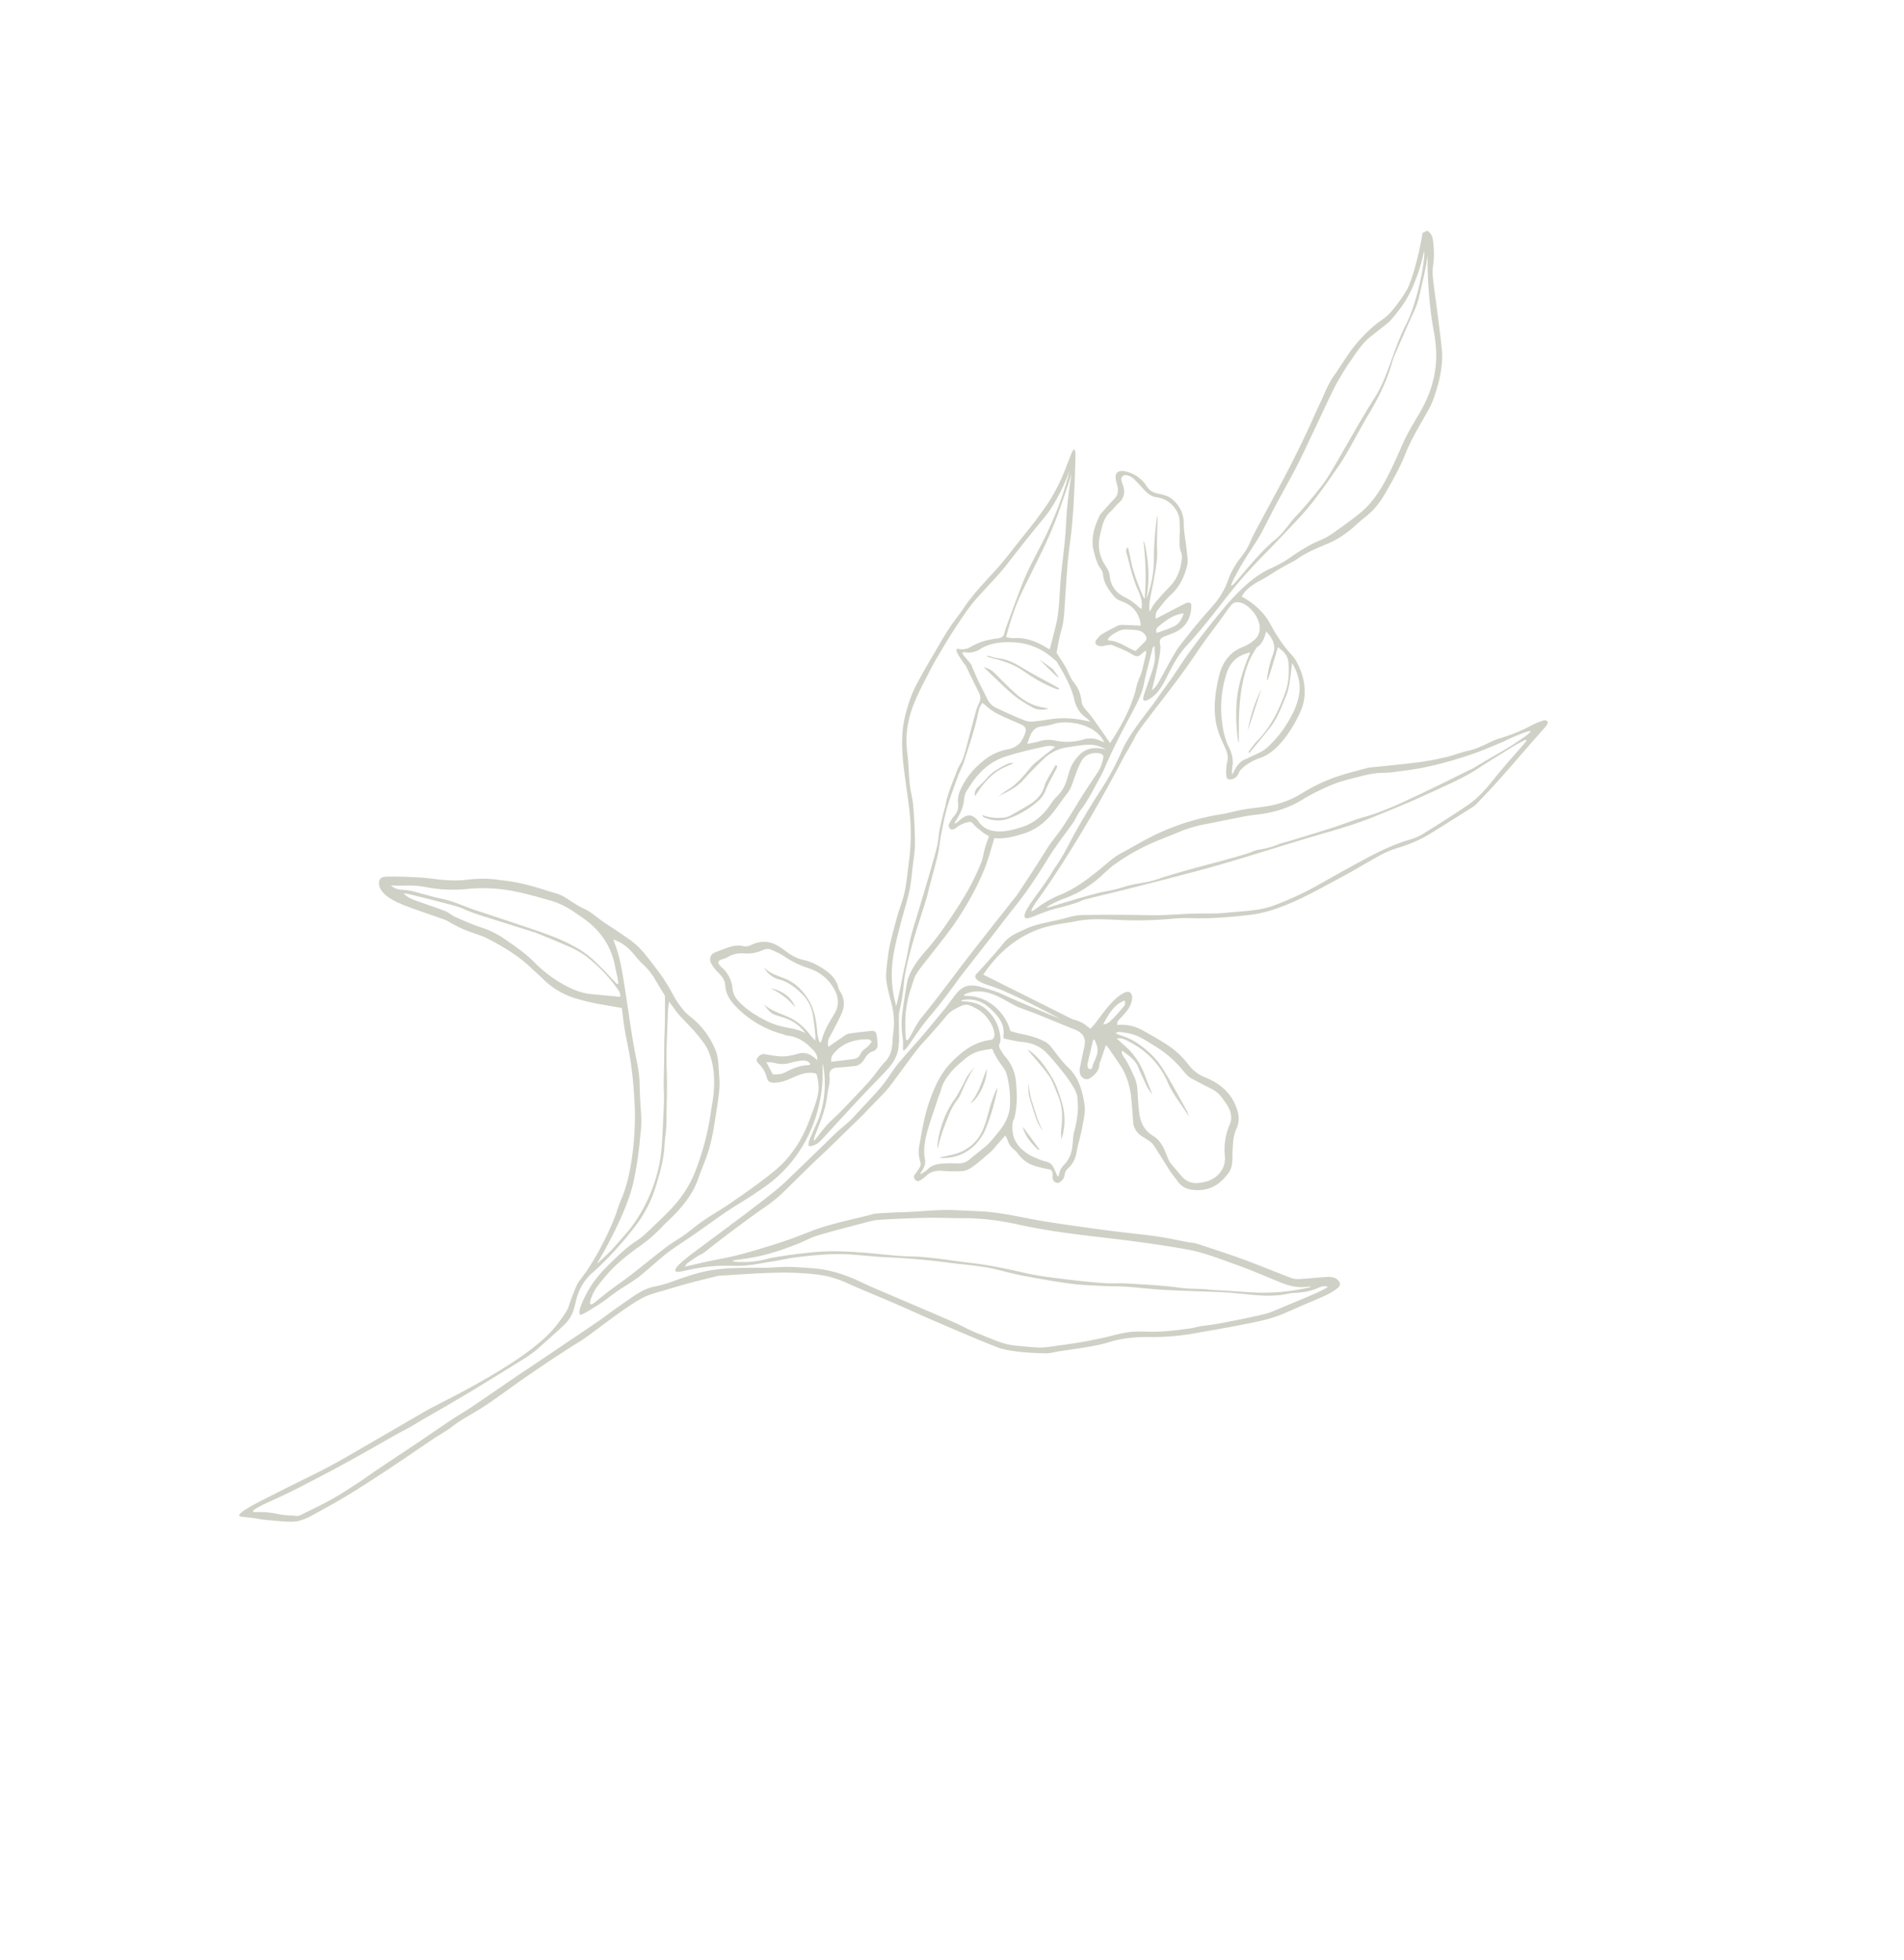 <svg xmlns="http://www.w3.org/2000/svg" width="1932.189" height="1989.699" viewBox="0 0 1932.189 1989.699">
  <g id="gentle-within-3" transform="translate(1189.045) rotate(42)">
    <rect id="Rectangle_3" data-name="Rectangle 3" width="1000" height="1777" transform="translate(0)" fill="none"/>
    <g id="Group_21" data-name="Group 21" transform="translate(0.04 0.314)">
      <g id="Group_6" data-name="Group 6" transform="translate(922.903 934.099)">
        <path id="Path_4" data-name="Path 4" d="M1077.1,1546.11c-.18.06-.37.12-.56.18l.42-.33Z" transform="translate(-1076.54 -1545.96)" fill="#cfd1c6"/>
      </g>
      <g id="Group_7" data-name="Group 7">
        <path id="Path_5" data-name="Path 5" d="M1006.083,1803.29c6.7-6.19,13.82-12.01,20.93-17.81q6.3-5.13,13.09-9.75c9.4-6.39,18.23-13.37,25.57-21.73,14.2-16.16,24.2-21.52,26.13-22.96,15.37-11.39,29.36-17.77,44.84-24.83,5.29-2.42,9.36-4.76,14.77-5.74,7.63-1.38,15.49-2.2,22.77-4.51,6.56-2.08,13.11-2.08,19.75-2.72,7.05-.68,14.01-2.14,21.04-3.02,7.89-.99,15.83-2.46,23.72-2.35,7.32.1,12.79,1.02,23.71,3.02,10.21,1.87,20.06,3.68,32.36,7.87,6.21,2.12,9.35,3.58,15.85,4.88,2.76.55,4.65,1.04,7.06,1.35a49.8,49.8,0,0,0,10.3.23c25.91-1.72,44.38,9.97,44.38,9.97,5.99,3.79,10.26,8.73,17.87,15.95a77.152,77.152,0,0,1,9.04,10.05c4.45,6.05,8.57,12.31,12.65,18.58,8.21,12.59,16.63,25.1,22.34,38.89,3.22,7.77,5.89,15.73,9.17,23.48,5.69,13.41,6.89,27.37,6.52,41.54-.17,6.54-.92,13.07-1.12,19.62a148.347,148.347,0,0,1-3.92,30.69,214.982,214.982,0,0,0-4.38,25.79,126.513,126.513,0,0,0-.69,20.39c.43,9.22.48,15.35,3.04,22.21,1.3,3.49,2.87,7.71,4.54,7.59,2.45-.17,2.16-9.59,6.47-29.65,1.5-6.98,3.11-13.95,4.35-20.98,2.64-14.85,4.88-29.76,7.67-44.59,1.32-7,3.75-13.82,5.28-20.79,1.7-7.76,2.62-15.67,4.49-23.39,2.48-10.24,5.81-20.3,8.33-30.53,3.13-12.75,6.07-25.55,8.61-38.4,2.89-14.59,4.26-24.1,4.24-33.47,0-1.48-.1-6.01-.74-11.95-1.87-17.27-6.61-29.15-13.44-45.89-3.96-9.73-6.55-14.62-11.23-19.53a48.188,48.188,0,0,0-10.19-8.1c-6.59,3.24-10.07,8.41-12.88,14.07-3.65,7.34-6.13,15.19-12.63,21.18-3,2.77-5.33,3.86-8.88,1.57a29.669,29.669,0,0,0-16.21-5.22c-3.57-.04-4.81-1.83-4.69-5.19.09-2.46.78-4.65,3.23-6.16,3.55-2.19,7.09-4.42,10.44-6.86a40.963,40.963,0,0,0,6.91-6.05,67.082,67.082,0,0,0,7.21-9.84c4.15-7.04,10.99-8.54,18.94-8.25-2.33-3.54-5.82-4.5-9.9-4.9-10.48-1.02-20.25.19-28.88,6.29-1.85,1.31-4.2,2.03-6.3,3.05a102.32,102.32,0,0,1-50.58,10.44c-9.47-.43-17.81-2.22-24.47-8.79-3.95-3.89-9.14-4.81-14.77-5.01a36.755,36.755,0,0,1-10.66-2.05c-4.99-1.76-6.9-6.34-4.82-10.71,2.06-4.34,4.32-8.61,6.63-12.84,2.45-4.48,5.55-8.54,10.31-11.23a11.084,11.084,0,0,0,5.13-5.81c3.13-7.69,8.33-14.01,16.98-16.97a52.847,52.847,0,0,1,12.52-2.23c7.17-.61,13.92-1.83,20.23-5.43a51.894,51.894,0,0,1,14.21-5.53c10.62-2.37,21.4-3.93,31.21,2.73a11.286,11.286,0,0,0,3.51,1.53c9.34,2.46,14.26,8.72,16.69,16.79,2.48,8.21,4.63,16.51,6.54,24.84.81,3.52,2.76,5.88,5.78,8.18,1.56-6.67,2.95-12.85,4.49-19.01a12.383,12.383,0,0,1,2.03-4.98c4.96-5.94,10.09-11.76,15.33-17.49a4.2,4.2,0,0,1,5.83-.7,71.423,71.423,0,0,1,7.83,6.98,6.662,6.662,0,0,1,1.05,8.37c-1.96,3.39-1.98,6.64-1.28,10.32.86,4.48,1.13,9.18-2.37,13.09-3.7,4.13-7.41,8.25-11.32,12.2-2.64,2.67-3.93,4.79-3.89,6.88.05,3.09,2.57,5.27,4.15,6.79,4.63,4.45,7.06,10.65,10.83,15.81,11.55,15.83,17.77,42.53,19.97,41.99,1.07-.26-.28-6.58-.62-17.38-.29-9.3.89-12.21,1.31-25.56.42-13.27.88-26.54.84-39.82-.03-8.31-1.6-16.64-1.28-24.92.46-11.97-8.33-19.77-11.78-24.78-3.59-5.21-10.4-15.08-22.3-22.84-4.2-2.74-9.04-5.82-16.59-11.44a47.172,47.172,0,0,1-8.13-7.63c-3.52-4.26-6.63-8.81-9.74-13.33a137.09,137.09,0,0,1-7.88-12.31q-7.2-13.275-13.84-26.8c-3.64-7.39-6.33-15.21-10.5-22.32-5.21-8.87-11.45-17.24-17.37-25.75a209.911,209.911,0,0,0-28.71-33.67c-9.37-8.75-19.41-16.89-29.24-25.22-16.87-14.29-33.35-28.81-43.65-48.15-5.53-10.39-10.22-21.05-13.02-32.27-3.42-13.7-6.15-27.54-9.04-41.34-1.66-7.95-3.31-15.92-4.47-23.94-1.2-8.24-1.53-16.58-2.73-24.82-2.69-18.41-1.25-36.88-1.63-55.33-.25-11.9-1.25-23.26-1.58-28.38-.92-14.18-1.1-20.58-1.95-30.13-.67-7.54-1.46-14.6-1.92-18.18-4.45-34.17-20.13-59.72-17.06-61.37,1.31-.71,4.99,3.54,9.68,9.07,27.72,32.67,37.96,46.82,37.96,46.82,8.01,10.3,14.93,21.3,22.72,31.75,8.29,11.13,16.98,22,25.58,32.93,6.18,7.86,12.73,15.41,17.04,24.45,3.54,7.4,8.21,14.34,11.65,20.24,6.33,1.75,11.32,2.93,16.15,4.52,5.87,1.94,11.42,5.21,17.44,6.14,7.57,1.17,13.3,4.6,18.49,9.08,4.67,4.03,9.51,2.93,18.09,4.76,7.43,1.58,18.15,3.96,31.53,7.28-3.3-23.65-8.83-39.63-12.9-49.26-4.76-11.28-6.41-11.26-9.57-20.87-2.08-6.33-6.25-12.64-10.9-21.56-.39-.74-1.28-1.26-2.54-2.45-.38,2.2-.74,3.51-.81,4.83-.31,5.75-1.87,6.4-8.14,7.64-6.85,1.36-13.45,3.92-19.99,6.35-1.8.67-3.06,2.68-4.42,4.19-1.09,1.22-1.72,2.86-2.98,3.87-1.36,1.08-3.23,2.32-4.83,2.28-2.48-.07-3.41-2.19-3.41-4.36,0-2.37-.32-4.87.37-7.08q2.88-9.135,6.6-18.05c.71-1.7,2.6-3.06,4.15-4.38,4.21-3.58,8.52-7.05,12.78-10.56-8.19-7.82-18.45-9.84-28.65-6.22-3.37,1.2-7.19,2.84-10.5,2.39-8.52-1.16-17.07-2.88-23.67-8.77a10.619,10.619,0,0,0-4.82-2.82c-6.43-1.08-11.5-4.42-16.67-7.66-12.65-7.9-17.99-19.87-21.66-32.77a8.9,8.9,0,0,1-.15-2.37c-.01-6.35-.23-12.71.06-19.05.23-5.04-1.77-8.87-5.98-11.89-1.71-1.22-3.48-2.36-5.22-3.55-5.99-4.08-5.98-9.09.3-12.84a33.691,33.691,0,0,1,26.67-3.67c5.01,1.31,9.03.55,13.43-2.01,4.27-2.49,9.23-5.23,14.02-5.47,9.95-.49,18.66,2.52,25.61,10.15,6.31,6.93,14.24,12.6,21.27,19,3.66,3.34,7.97,6.59,10.13,10.7,5.47,10.41,8.85,21.37,7.56,33.33-.72,6.64.07,13.42.4,20.14.16,3.21,2.02,5.74,4.47,7.99,3.88-10.34,7.59-20.24,11.33-30.14.92-2.44,1.74-5,5.21-5.34,10.37,10.36,11.7,22.17,7.27,32.41-1.51,3.49-3.41,6.84-5.04,10.3-1.09,2.31-1.56,3.67-1.32,4.89.52,2.54,2.96,4.04,3.48,4.39,3.05,2.02,9.72,11.39,24.73,40.09a25.922,25.922,0,0,0-.18-9.56c-3.29-15.33-5.67-22.99-8.33-37.24-.65-3.48-1.01-9.21-1.72-20.68-2.23-35.98.27-38.65-2.91-53.7-3.09-14.59-5.73-13.45-8.83-29.89-1.83-9.74-.54-16.01-4.93-28.7-1.96-5.65-3.26-11.5-4.69-17.3-4.35-17.58-8.57-35.19-12.96-52.76-2.22-8.89-4.61-17.75-7.07-26.58q-3.525-12.675-7.36-25.29c-2.98-9.73-6.32-19.37-9.18-29.13-2.9-9.92-6.92-19.57-8.13-29.91-1.07-9.07-2.7-18.08-3.91-27.13a149.534,149.534,0,0,1-.6-29.6c1.24-18.3,4.46-18.76,4.14-32.35a156.6,156.6,0,0,0-3.43-27.3h0c-7.23-21.8-24.95-49.53-26.4-51.77.71-1.6,1.42-3.21,2.07-4.68a10.845,10.845,0,0,1,9.78,2.47,89.054,89.054,0,0,1,17.67,18.9,58.02,58.02,0,0,0,8.82,10.25c7.7,6.95,15.81,13.52,23.69,20.31,10.09,8.69,20.25,17.33,30.12,26.23a80.352,80.352,0,0,1,11.27,12.17,121.25,121.25,0,0,1,11.11,18.1c3.85,7.94,7.84,16.06,9.82,24.49,3.92,16.65,6.61,33.45,12.67,49.74,5.28,14.21,8.54,29.12,11.71,43.89,2.21,10.29,2.99,20.9,1.03,31.41-1.9,10.21-1.62,24.26-8.02,40.39-4.06,10.23-8.12,15.82-13.35,31.93-1.62,4.99-.38,3.45-3.42,11.67-7.85,21.23-6.62,22.9-11.98,37.17a78.082,78.082,0,0,0-2.49,9.24,31.773,31.773,0,0,0,.1,13.53,75.318,75.318,0,0,1,27.46-1.82c10.75,1.32,13.46,4.15,29.51,8.26,19.8,5.08,20.03,1.89,31.02,6.27,4.97,1.98,19.12,7.83,28.58,21.96,4.48,6.7,6.12,12.55,7.84,18.9,1.51,5.6,9.97,36.97-1.05,55.83,0,0-6.26,10.71-6.44,21.73a12.933,12.933,0,0,0,.18,2.23c.22,1.05.61,1.74.91,2.9a14.1,14.1,0,0,1,.35,2.49c.13,2.73-1.95,7.76-4.98,8.2-2.07.3-3.84-1.71-6.77-5.07a46.073,46.073,0,0,1-5.64-7.98c-5.02-9.44-17.69-8.98-33.42-20.4a80.956,80.956,0,0,1-12.65-11.66c-4.15-4.46-10.92-13.47-17.85-26.16-6.72-12.29-8.64-25.18-1.99-38.44a41.035,41.035,0,0,0,4.03-14.27,15.162,15.162,0,0,0-1.41-7.56c-2.92-6.47-9.71-9.06-12.09-9.98-8.22-3.15-21.2-3.58-26.21,3.03-2.2,2.9-1.7,5.62-.42,16.55,1.86,15.83,2.78,31.76,5.1,47.53,6.37,43.31,7.34,92.07,10.57,104.53,0,0,2.43,9.42,4.14,18.02.05.26.35,1.79.8,3.78.52,2.31.97,4.09,1.09,4.59.02.08.03.13.03.13,24.62,96.19,31.1,160.97,31.1,160.97.15,1.49,1.53,15.35,3.33,15.34,1.21,0,1.6-6.31,4.34-15.65a99.9,99.9,0,0,1,6.57-16.8c6.98-14.71,9.82-30.34,12.31-46.01,1.38-8.63,1.85-17.35,4.92-25.73,4.95-13.53,8.93-27.39,14.64-40.64a244.062,244.062,0,0,1,34.17-56.59c4.87-6.05,8.89-12.67,13.67-18.78,4.89-6.26,10.37-12.13,15.36-18.32a95.136,95.136,0,0,0,17.61-32.9,177.725,177.725,0,0,1,16.16-38.83c4.95-8.59,10.6-16.84,15.96-25.23a22.733,22.733,0,0,1,2.24-2.88c10.84-12.08,21.92-23.99,32.48-36.27,6.27-7.29,12.01-15.01,17.48-22.83,4.54-6.5,7.92-13.68,12.56-20.11,5.09-7.07,7.95-14.93,11.27-22.66a56.727,56.727,0,0,1,3.78-7.56,167.864,167.864,0,0,0,15.87-33.12,67.734,67.734,0,0,1,5.75-11.24c.45-.77,2.12-1.29,3.21-1.26.58.01,1.39,1.37,1.63,2.23a15.94,15.94,0,0,1,.46,4.14c.09,6.94.08,13.89.19,20.83.25,16.43.7,32.86.78,49.28.05,11.5-.32,23.01-.63,34.51a24.344,24.344,0,0,1-1.15,5.85c-4.5,15.91-8.94,31.84-13.62,47.71a137.736,137.736,0,0,1-13.71,30.81,103.964,103.964,0,0,0-8.59,17.26c-5.27,14.67-9.59,29.62-14.88,44.28-7.2,19.92-13.77,40.05-23.17,59.27-5.61,11.47-12.09,22.41-20.71,32.18-12.8,14.51-26.05,28.64-41,41.36a140.128,140.128,0,0,0-12.7,11.85,395.331,395.331,0,0,1-37.61,36.11c-12.57,10.58-26.03,20.44-35.57,33.66-5.78,8.01-17.56,19.83-25.18,36.68-4.78,10.55-13.03,33.42-8.1,66.11,40.68-11.22,70.62-19.53,81.19-22.42,14.49-3.96,15.66-4.07,18.24-5.44a35.765,35.765,0,0,1,9.87-3.36,27.891,27.891,0,0,1,3.59-.29c1.43-.02,2.85-.33,4.65-.55,0-2.31.12-4.28-.02-6.24-.48-6.53-1.24-13.06-1.54-19.6-.38-8.32-.47-16.69,2.84-24.65,1.68-4.05,5.27-4.78,8.53-1.73a15.919,15.919,0,0,1,3.3,5.02c2.72,5.82,2.43,12.01,2.37,18.17-.03,2.62-.76,5.46,2.06,8.21a43.575,43.575,0,0,1,22.85-13.29c9.43-2.16,18.89-4.29,28.46-5.77a85.169,85.169,0,0,1,29.6.54,38.646,38.646,0,0,0,20.9-1.7c15.37-5.62,30.81-6.31,45.9,2.39,6.58,3.79,10.66,8.34,12.73,14.92,2.39,7.59,7.4,13.76,12.56,19.95,4.85,5.82,10.77,10.83,11.58,19.25,1.42,14.74-2.25,27.11-15.25,36.48-4.77,3.44-10.06,5.42-16.3,4.21-7.02-1.36-12.44-2.34-12.7-2.41-31.17-8.75-31.68-9.23-35.28-9.05-8.84.44-13.82,3.74-21.31.46-.95-.42-2.8-.71-6.62-4.52-5.41-5.4-11.06-10.59-16.7-15.79a77.081,77.081,0,0,0-20.25-13.7c-9.45-4.35-19.75-5.7-29.65-8.44a46.144,46.144,0,0,0-5.35-.88c2.31,5.39,4.48,10.47,6.67,15.54a16.227,16.227,0,0,0,1.79,3.81c3.65,4.59,3.46,9.67,2.48,14.84-.49,2.6-1.51,5.15-4.57,6.02-3.21.91-5.99-.3-8.21-2.43a15.7,15.7,0,0,1-2.6-3.38q-5.7-9.66-11.29-19.37c-3.75-6.47-9.9-8.54-17.46-5.81-2.62.94-5.21,1.95-7.82,2.89-10.66,3.84-21.35,7.62-31.98,11.53-5.3,1.95-6.41,2.45-10.58,4.11,0,0-2.42.97-6.73,2.63-11.64,4.48-30.84,4.88-43,16.42-5.4,5.12-8.32,11.39-7.49,12.11s4.78-4.35,12.48-8.07c11.06-5.35,21.97-4.4,25.38-4.04a49.039,49.039,0,0,1,21.39,7.58c2.96-1.47,5.86-2.71,8.52-4.28,7.29-4.31,14.62-8.39,23.04-10.76a21.621,21.621,0,0,1,10.1-.64c8.69,1.53,17.43,3.67,26.19,3.85,15.58.33,27.06,8.13,37.69,16.67,5.95,4.78,9.72,12.05,13.78,18.56,4.6,7.37,8.09,15.33,12.7,22.7,3.61,5.75,5.46,11.62,4.71,18.16a11.144,11.144,0,0,0,2.16,7.87,8.992,8.992,0,0,1,1.41,5.58c-.2,2.21-.21,4.97-3.5,5.8-3.08.78-4.88-.87-6.47-2.91a10.114,10.114,0,0,0-1.27-1.35c-2.92-2.6-3.8-2.52-7.21-.48a117.639,117.639,0,0,1-11.71,6.31,32.559,32.559,0,0,1-20.83,2.36,25.262,25.262,0,0,0-6.44-.51,18.17,18.17,0,0,1-11.02-2.83,26.587,26.587,0,0,0-4.66-1.84c0,5.18-.01,9.52,0,13.86a67.949,67.949,0,0,1,.02,8.32c-.93,7.68-1.83,15.38-3.34,22.97-.72,3.6-2.01,7.6-4.48,10.31a123.8,123.8,0,0,1-15.34,13.56c-5.18,4.06-8.83,8.6-9.13,15.09a36.654,36.654,0,0,1-1.39,7.02c-.52,2.11-1.67,3.73-4.45,3.36-2.56-.34-3.58-1.85-3.79-4.12a50.308,50.308,0,0,0-1.23-8.84,7.262,7.262,0,0,0-3.19-3.99,33.332,33.332,0,0,1-11.79-11.62c-7.92-12.7-16.01-25.28-21.88-39.03-6.21-14.56-10.99-29.21-10.48-44.97.51-15.67,3.2-30.76,14.05-43.66a4.969,4.969,0,0,0,1.42-3.21c-.06-6.65-18.92-15.39-34.15-10.88-2.29.68-9.48,1.52-11.91,7.42-2.33,5.67-4.95,11.41-4.63,17.8.4,8.11.43,16.24.56,24.36.11,7.32-.29,14.66.27,21.95,1.18,15.2,2.92,30.37,4.28,45.56a98.351,98.351,0,0,1,.11,11.26c-.18,6.92-.51,13.83-.75,20.75-.1,2.77-.03,5.55-.21,8.32q-1.575,24.585-3.24,49.16c-.46,6.71-1.13,13.4-1.62,20.11-.23,3.14-.45,6.49-1.35,21.33-1.33,21.9-1.4,24.05-2.05,28.86a171.488,171.488,0,0,1-4.2,21.05s-5.78,25.56-11.31,56.25c-2.58,14.34-2.29,15.14-3.94,18.87-1.39,3.16-2.31,8.27-3.97,14.96-.24.98.16,2.09.4,4.41,1.42-2,2.07-2.92,2.72-3.84,3.98-5.66,7.88-11.36,11.94-16.96,4.91-6.76,10.13-13.33,14.88-20.17,4.53-6.52,8.78-13.2,12.88-19.96,6.08-10.04,12.15-20.09,17.79-30.33,6.14-11.14,11.19-22.82,17.79-33.71,7.97-13.16,17.06-25.76,25.69-38.59,1.58-2.35,2.96-4.89,4.94-6.93q9.24-9.555,18.88-18.77c13.46-12.87,25.42-27.05,40.18-38.8,10.12-8.06,19.73-16.74,30.46-24.04,14.23-9.68,29.53-18,44-27.4,18.34-11.91,36.39-24.21,54.39-36.55,13.15-9.01,25.86-18.57,39.09-27.48,8.87-5.97,18.32-11.22,27.48-16.82,2.51-1.53,4.74-3.55,7.42-4.74,14.99-6.62,29.95-13.33,45.19-19.46,15.84-6.37,32-12.05,47.94-18.2a22.045,22.045,0,0,0,7.46-4.52c6.44-6.4,12.45-13.16,18.78-19.64a26.792,26.792,0,0,1,7.24-5.76,10.2,10.2,0,0,1,7.25-.29c2.76,1.14,2.86,3.92,2.32,6.76-1.32,6.89-4,13.3-7.02,19.68-5.69,12-11.02,24.14-16.62,36.17-6.16,13.22-15.31,24.83-24.07,36.6-9.75,13.1-19.97,25.89-30.01,38.8a244.151,244.151,0,0,1-31.07,32.72c-10.34,9.16-19.56,19.1-26.43,30.68-5.62,9.46-12.62,17.99-19.63,26.54-4.16,5.07-8.36,10.1-12.51,15.17-2.71,3.32-4.92,7.11-8.14,9.92a277.355,277.355,0,0,1-22,17.55c-5.97,4.22-12.28,8.49-19.17,11.08-20.8,7.8-41.92,14.89-63,22.07-14.38,4.9-28.93,9.38-43.33,14.23-17.04,5.74-33.89,11.97-51.04,17.42a103.36,103.36,0,0,0-28.36,14.17,302.2,302.2,0,0,0-32.14,26.68c-13.72,12.9-26.6,26.56-39.82,39.9a16.234,16.234,0,0,0-1.91,2.4c-5.89,8.79-11.88,17.51-17.58,26.4-5.81,9.05-11.15,18.35-17.01,27.37,0,0-1.98,3.43-3.88,7-7.32,13.77-13.46,50.83-17.79,70.93-2.96,13.72-2.56,8.56-11.67,43.89-3.09,11.97-5.99,23.98-8.8,36.01-3.57,15.31-6.44,30.77-10.57,45.95-3.24,11.9-7.79,23.48-10,35.67-1.31,7.22-3.89,14.23-5.69,21.38-4.71,18.72-9.16,37.5-14.01,56.2-3.95,15.23-8.05,30.43-12.58,45.52-3.79,12.61-8.17,25.08-12.55,37.53a64.67,64.67,0,0,1-6.25,13.67c-3.82,5.92-10.49,10.79-23.67,20.64-9.86,7.37-6.09,3.75-17.7,12.15-5.28,3.82-6.57,4.93-7.49,4.44-3.04-1.62,3.06-17.84,11.65-39.97,11.05-28.48,13.92-35.04,18.44-46.79,8.73-22.68,11.87-34.1,29.03-86.59.72-2.19,2.48-8.33,5.22-16.33v-.01c1.08-3.43,3.04-9.62,5.56-17.31,4.65-14.19,44.06-107.1,39.93-152.54-1.07-11.76-1.61-17.65-3.74-22.41,0,0-8.77-19.54-9.21-26.64a.452.452,0,0,0-.01-.08c-.01-.08-.02-.23-.03-.41-.02-.3-.05-.72-.09-1.22-.13-1.73-.36-4.5-.74-7.94-.22-1.99-.54-4.29-1.08-7.53a295.5,295.5,0,0,0-15.85-57.76,149.4,149.4,0,0,1-5.75-13.9c-5.34-16.12-14.32-30.65-24.1-44.66a293.325,293.325,0,0,0-26.32-32.35,427.322,427.322,0,0,0-32.48-30.7c-9.58-8.28-20.19-15.56-30.18-23.45-5.4-4.26-10.46-8.89-16.61-14.15-6.86,4.33-13.41,8.47-19.97,12.6-1.07.67-2.18,1.3-3.27,1.94-5.79,3.44-11.75,6.55-17.89,9.5a78.536,78.536,0,0,1-37.38,7.61c-8-.26-13.94-.13-15.51-.2-22.19-1.06-44.45,4.78-55.43,7.67-9.38,2.46-19.08,9.44-41.28,13.69a31.531,31.531,0,0,0-5.99,2.21c-11.2,4.64-22.31,9.48-33.61,13.93s-27.03,9.63-35.68,3.46c-.82-.58-3.54-2.53-3.83-5.44C999.7,1808.89,1002.884,1806.25,1006.083,1803.29Zm434.59-139.88a72.472,72.472,0,0,0-6.86,9.36,27.9,27.9,0,0,1-11.45,10.19c-2.3,1.16-4.19,3.01-6.77,4.92,4.92,1.86,8.8,3.33,13.05,4.94,3.62-2.75,6.83-6.12,8.41-10.57,2.77-7.79,6.44-15.09,12.81-21.04.23-.22.13-.74.27-1.83C1445.483,1658.35,1442.9,1660.9,1440.673,1663.41Zm1.93-29.42c-4.74-8.85-6.56-18.43-8.32-28.01-1.69-9.17-6.82-15.62-16.51-18.95a44.445,44.445,0,0,0-33.88,1.35,98.631,98.631,0,0,1-27.11,7.72c-4.43.61-8.74,2.12-13.01,3.45a10.489,10.489,0,0,0-6.75,6,38.987,38.987,0,0,1-12.24,15.73,26.422,26.422,0,0,0-9.82,14.35c-.51,1.86-1.89,3.52-2.82,5.3-1.92,3.65-1.12,5.13,3.11,5.73a26.836,26.836,0,0,0,3.24.17,31.191,31.191,0,0,1,21.35,8.38c4.13,3.75,8.94,5.47,15.04,5.83,11.7.69,22.78-1.44,33.71-4.52a73.327,73.327,0,0,0,15.24-6.42c6.96-3.84,13.25-8.75,21.58-10.45-10.17-2.36-19.56-.55-28.41,3.61-10.49,4.92-10.42,5.05-22.92,2.84,8.8-.04,16.5-3.25,24.48-6.13a57.033,57.033,0,0,1,30.61-2.49c2.48.49,5.05.61,8.73,1.03a51.139,51.139,0,0,0-3.74-4.3c-4.97-4.42-9.9-8.89-15.07-13.1a38.49,38.49,0,0,0-24.15-8.86c-8.98-.19-17.57.39-25.66,4.62a24.22,24.22,0,0,1-19.99,1.08c8.63,1.03,15.8-2.75,23.26-5.53,9.83-3.66,19.57-3.43,29.8-.9,11.15,2.77,19.67,8.74,27.65,15.87,3.82,3.41,7.19,7.4,13.12,9.57A11.346,11.346,0,0,0,1442.6,1633.99Zm-45.7-578.53c.45-10.77-3.27-20.28-9.69-29.04a14.576,14.576,0,0,0-4.95-4.62c-5.43-2.64-8.61-7.1-12.22-11.31a129.531,129.531,0,0,0-11.26-12.29c-8.32-7.51-22.71-8.14-31.94-1.64-5.08,3.58-10.69,3.76-16.66,3.03-4.48-.55-9.01-.87-13.53-1.12a12.646,12.646,0,0,0-4.45.61c-2.66.87-5.41,1.9-5.78,4.99-.36,2.9,2.15,4.09,4.24,5.47.52.35,1.14.57,1.7.87,6.72,3.69,10.14,8.83,9.24,16.29-.5,4.12.09,8.34-.33,12.47-.59,5.76.93,11.03,3.53,16.12a127.342,127.342,0,0,0,6.79,12.19c5.25,7.96,12.97,13.2,22.7,15.81,3.77,1.01,7.28,2.07,10.2,4.8,7.17,6.72,16.19,8.54,25.65,5.75a56.719,56.719,0,0,1,17.17-2.03,34.626,34.626,0,0,0,3.46-.34c-3.79-6.38-10.05-9.54-16.07-12.18-10.07-4.43-18.84-10.46-27.75-16.4-1.92-1.28-3.93-2.46-5.85-3.75-1.58-1.06-2.87-2.3-2.37-5.08,3.8,2.71,7.17,5.01,10.41,7.46,9.93,7.49,21.18,13.01,32.44,18.53a41.171,41.171,0,0,0,4.83,1.7,275.22,275.22,0,0,0-19.83-23.29c-12.05-12.66-20.73-19.39-20.39-19.78.42-.47,13.86,8.35,26.49,22.08a133.812,133.812,0,0,1,14.99,19.7h0a119.444,119.444,0,0,0-12.64-24.02c-6.59-9.63-10.14-11.7-21.76-26.65-7.41-9.52-14.09-19.12-13.73-19.38.18-.13,3.02,2.91,8.32,9.29,15.73,18.94,15.3,16.25,21.25,24.38,8.14,11.1,16.95,27.02,22.37,35.54a36.085,36.085,0,0,0,7.3,8.34c-.68-3.5-1.8-6.98-1.93-10.49C1396.573,1070.14,1396.593,1062.79,1396.9,1055.46Zm-9.47,25.26c-.34.35-.68.69-1.02,1.04h0C1386.753,1081.41,1387.093,1081.06,1387.433,1080.72Zm111.42,1.77a112.293,112.293,0,0,0,28.48,38.61c11.39,10.15,19.34,13.71,22.65,14.96.18.07.47.16.9.33a34.179,34.179,0,0,1,14.15,10.09c4.26,6.62,5.74,7.9,6.24,7.67,1.03-.48-2.92-6.93-1.66-15.34.43-2.9,1.03-3,4.1-10.55,3.01-7.39,5.46-12.11,6-17.85a116.823,116.823,0,0,0-2.38-36.65c-2.29-10.16-5.7-20.27-12.3-28.6-5.72-7.22-14.29-12.14-23.86-15.31,6.33,9.86,14.21,18.77,17.99,29.69,3.71,10.74,8.22,21.36,9.04,32.75.82,11.43,1.18,22.89,1.74,34.34-.49.03-.98.07-1.46.1-.31-4.7-1.08-9.42-.85-14.09.97-19.44-4.34-37.77-11.6-55.69-3.79-9.36-10.12-17.43-17.72-24.68-5.26-5.02-11.45-5.66-18.68-4.59,12.5,25.86,14.95,32.06,14.5,32.28-.53.26-5.84-7.36-10.21-16.37-3.72-7.65-3.78-10.16-6.87-13.35-4.77-4.92-11.67-6.2-16.89-6.49.67,1.46,1.19,2.59,1.71,3.71,2.17,4.65,3.43,9.4,1.91,14.47a94.946,94.946,0,0,0,1.89,9.69c3.6,15.91,16.06,34.14,18.99,38.34a267.464,267.464,0,0,0,19.06,23.6c7.01,8.02,11.45,12.44,11.15,12.72-.41.39-9.65-7.46-18.55-16.96-.29-.31-6.16-6.59-10.64-12.4-12.94-16.8-20.4-37.71-23.31-46.64C1494.613,1060.69,1493.713,1071.54,1498.853,1082.49Zm164.26,345.41a65.373,65.373,0,0,1,22.06-6.54c11.11-1.22,22.26-.84,32.76,2.05,15.7,4.33,30.97,10.01,46.39,15.19a25.472,25.472,0,0,1,6.65,3.39c-12.84-3.93-26.31-5.51-38.64-11.24-17.83-8.29-36.92-9.61-56.23-4.77-4.05,1.01-8.79,1.75-12.24,6.23,4.27,0,7.62.05,10.97-.01,14.09-.27,26.74,3.78,38.65,10.44,4.77,2.67,9.96,4.73,14.88,7.41a35.871,35.871,0,0,1-10.95-2.86c-5.84-2.6-11.86-4.89-17.54-7.75-7.6-3.83-15.35-2.6-23.81-1.68,1.48,2.68,3.97,3.12,6.05,3.62,7.61,1.8,14.5,5.07,21.57,8.06a34.994,34.994,0,0,1,10.67,7.55c5.69,5.43,11.17,11.07,17.16,16.21,7.21,6.18,15.38,9.72,25.89,7.74,9.74-1.84,18.02,2.67,26.22,6.77a20.622,20.622,0,0,0,5.78,1.99c5.1.85,10.28,1.3,15.39,2.13,7.7,1.25,13.79-.57,18.96-6.3,7.52-8.33,11.12-17.48,8-28.03a23.376,23.376,0,0,0-6.53-10.05,64.126,64.126,0,0,1-17.83-27.25c-2.36-6.89-8.19-10.93-15.68-12.91-2.29-.61-4.61-1.08-6.93-1.59a30.907,30.907,0,0,0-15.97.28c-6.75,2.05-13.7,3.55-20.52,5.42-6.35,1.74-12.46-.3-18.64-.83a112.67,112.67,0,0,0-30.83,1.22c-6.33,1.18-12.65,2.13-18.88,3.84-7.28,1.99-13.09,5.99-18.96,10.03-.69.47-.86,1.58-1.68,3.2A22.954,22.954,0,0,0,1663.113,1427.9Zm-4.29,42.85a7.589,7.589,0,0,0,2.46,2.7,3.647,3.647,0,0,0,2.95.23c.67-.35,1.36-1.89,1.05-2.4-3.92-6.48-3.5-15-10.91-19.8a69.628,69.628,0,0,0-6.37-3.3c-.37.32-.74.65-1.11.98C1650.863,1456.36,1654.793,1463.58,1658.823,1470.75Zm-14.76-39.86c3.05-3.36,3.15-6.81,3.33-10,.33-5.69.18-11.41.01-17.11-.09-3.11-.3-3.1-3.27-5.69C1639.863,1405.36,1639.763,1414.83,1644.063,1430.89Zm-164.75,195.49a9.227,9.227,0,0,0,2.25-4.98c.19-1.82-.4-2.41-.8-4.56-.84-4.52.96-6.16.76-12.36a31.232,31.232,0,0,0-.33-3.68c-1.34.14-3.18-.2-3.96.48-10.82,9.56-17.45,20.86-16.59,35.09a8.692,8.692,0,0,0,3.77,7.12C1469.473,1637.69,1474.483,1632.1,1479.313,1626.38ZM1255.5,1089.55c.14,2.96.31,9.32.91,20.29.55,10.18.95,14.64,1.82,28.45.46,7.29,1.22,14.57,1.29,21.86.13,12.87-.4,25.76-.18,38.63a181.893,181.893,0,0,0,1.95,20.12c.93,7.25,2.09,14.48,3.28,21.69.87,5.26,1.88,10.5,2.95,15.73,1.52,7.39,2.85,14.83,4.79,22.14,3.41,12.88,6.5,25.89,11.04,38.44,5.76,15.94,14.8,30.27,28.44,41.98,8.18,7.03,15.42,14.99,23.43,22.2,5.38,4.84,11.79,8.74,17.03,13.7,9.31,8.8,18.38,17.84,26.95,27.25,4.95,5.43,8.8,11.73,13.03,17.71,5.05,7.15,10.48,14.13,14.82,21.63,5.36,9.27,9.67,19.04,14.59,28.53,4.45,8.55,8.78,17.18,13.78,25.46a134.649,134.649,0,0,0,14.01,19.88,114.672,114.672,0,0,0,26.15,22.25c-2.58-4.73-4.91-8.84-6.86-12.22-5.03-8.7-6.65-11.14-12.04-20.35-2.34-4-4.5-8.1-6.84-12.11-3.47-5.94-7.32-11.71-10.47-17.8-4.34-8.41-8.18-17.04-12.23-25.58q-4.515-9.525-9.05-19.04c-2.6-5.45-5.16-10.91-7.82-16.33-4.08-8.31-8-16.69-12.45-24.83-2.79-5.1-6.64-9.71-9.65-14.72-3.43-5.72-6.46-11.63-9.64-17.48-.48-.88-.67-1.91-1.21-2.76-7.18-11.12-11.05-23.48-15.8-35.5-1.74-4.42-2.13-9.29-3.93-13.68-2.43-5.9-5.59-11.55-8.5-17.28-4.55-8.96-9.21-17.86-13.69-26.85a50.4,50.4,0,0,1-3.26-8.39,11.075,11.075,0,0,0-7.26-7.75c-9.16-3.51-18.21-7.26-27.27-10.98-1.79-.73-2.19-.44-4.53-1-7.72-1.84-14.22-3.39-14.33-5.57-.07-1.45,2.75-1.68,5.78-5.33a14.885,14.885,0,0,0,2.96-5.27c2.84-9.51,8.19-17.87,14.82-25.46a8.322,8.322,0,0,0,2.42-4.85,6.883,6.883,0,0,0-.98-3.75c-2.19-3.93-7.25-16.84-17.39-42.67-.01-.03-.05-.13-.06-.16-10.73-27.39-11.75-41.15-20.59-68.78-4.36-13.61-8.24-23.19-9.56-26.39-4.93-11.99-9.79-21.75-13.53-28.77C1252.294,1060.62,1254.964,1078,1255.5,1089.55Zm81.94,72.53c-7.61-14.14-18.74-26.14-28.39-39.04-7.7-10.29-14.89-20.91-22.57-31.22-10.43-13.99-12.58-15.55-21.45-27.54-8.44-11.41-14.75-21.02-18.69-27.23,2.38,5.24,5.23,11.65,8.38,19,6.18,14.43,10.68,25,15.5,39.11,2.86,8.38,5.08,15.65,6.31,19.96,1.96,6.84,3.87,13.69,5.79,20.54,2.85,10.2,5.78,20.56,6.7,23.71,2.97,10.13,8.34,25.25,18.81,45.29,2.64-1.8,4.77-2.79,6.23-4.32,8.72-9.16,20.14-13.39,32.77-15.57a19.926,19.926,0,0,0,2.19-.72C1345.123,1176.65,1341.353,1169.34,1337.443,1162.08Zm91.66,49.01a58.756,58.756,0,0,0-6.77.04c-8.03.94-14.65-1.5-21-5.95-11.3-7.92-24.67-12.07-37.93-16.3a8.009,8.009,0,0,0-3.26-.14,79.8,79.8,0,0,0-15.1,1.29,64.337,64.337,0,0,0-27.19,12.65c-3.53,2.83-17.01,13.39-21.19,27.46a22.716,22.716,0,0,1-5.4,10.34c-3.09,3.19-6.14,4.11-5.81,5.33.4,1.46,5.24,1.67,13.35,2.81a5.51,5.51,0,0,1,.74.13c1.15.3,2.33,1.19,11.4,5.23,2.14.95,4.24,1.97,6.42,2.84,5.93,2.36,11.95,4.54,17.82,7.01a19.152,19.152,0,0,0,13.29.8c10.44-3.19,20.96-6.3,31.02-10.34,3.85-1.55,6.9-5.27,9.67-8.46,4.71-5.43,5.16-6.5,9.67-11.64a98.741,98.741,0,0,1,22.51-18.69C1424.483,1213.54,1427.2,1212.07,1429.1,1211.09Zm19.66,4.7c-16.06-3.73-33.17,6.96-41.77,16.17-5.12,5.48-4.62,8.03-11.58,15.63-4.4,4.8-4.27,9.69-2.53,15.01.77,2.37,1.92,4.63,3.4,8.15,2.88-3.9,5.16-6.5,6.84-9.39a31.5,31.5,0,0,1,11.52-11.83,58.969,58.969,0,0,0,21.16-20.5,23.2,23.2,0,0,1,13.57-10.33c1-.31,1.93-.77,3.77-1.51A28.9,28.9,0,0,0,1448.763,1215.79Zm11.01,5.79a35.383,35.383,0,0,0-11.51,4.17c-5.21,3.04-9.28,7.94-17.2,17.63-2.81,3.44-4.21,5.15-4.93,6.25a44.4,44.4,0,0,0-7.26,21.44c-.76,10.06-1.07,20.17-1.09,30.26-.02,10.32-4.29,19.63-7.88,29.18.97-4.22,1.74-8.48,2.96-12.64,3.08-10.54,2.36-21.21,1.89-31.91a51.023,51.023,0,0,1,.89-9.91c1.11-7.2,2.4-14.38,3.69-22.03-5.8,2.32-8.01,7.02-10.99,10.95-3.92,5.19-7.54,10.59-11.1,16-3.23,4.92-6.42,9.88-9.27,14.99-7.53,13.52-8.92,27.92-6.8,42.75.36,2.55.86,5.08,1.17,7.63.72,5.88,4.09,8.95,5.96,12.06,6.63,11.01,5.69,21.53,7.39,21.44,1.94-.11.23-13.64,6.94-16.82,1.57-.74,4.35-1.83,9.47-.62,8.84,2.1,15.7-.88,21.89-6.08,6.15-5.16,10.21-11.77,14.21-18.34,7.48-12.28,8.67-25.47,6.44-39.16a47.321,47.321,0,0,1-.31-9.45c.69-18.38-10.04-23.48-11.12-39.8-.32-4.8-.57-9.46,1.9-14.7C1448.883,1226.96,1456.293,1223.11,1459.773,1221.58Zm-11.11,18.8a15.005,15.005,0,0,0,.06,6.14c2.78,12.89,10.82,25.71,11.24,33.2.55,9.85,2.35,19.67,2.47,29.52.14,11.15-2.14,21.94-8.2,32.02-5.14,8.57-10.4,16.88-18.78,22.83,4.51,9.82,9.43,19.12,13.05,28.82a248.772,248.772,0,0,1,9.2,30.93,322.879,322.879,0,0,1,6.13,34.55c1.6,13.39,2.12,26.88,3.16,40.33.53,6.92.66,13.91,1.91,20.72.86,4.67,2.57,7.64,5.15,13.37a118.844,118.844,0,0,0,12.76,22.67c3.18,4.38,5.87,7.29,11.23,13.12,6.88,7.47,7.99,7.72,8.53,7.47,1.85-.85-.99-8.4-3.12-19.11-1.6-8.04-.54-7.46-3.18-40.29-.87-10.87-1.55-18.57-1.95-23.11-1.92-21.3-3.44-44.61-6.49-91.24-.52-7.99-.42-9.14-.83-11.86-3.12-20.46-4.84-32.38-7.65-48.18-3.96-22.26-1.25-17.25-5.53-42.84-1.96-11.69-2.05-11.78-2.59-14.59-.63-3.29-2.64-13.7-4.51-26.36-1.7-11.46-2-15.97-3.49-20.23a37.4,37.4,0,0,0-1.64-3.77c-1.94-3.99-2.91-5.99-4.15-6.47C1457.883,1226.64,1450.2,1232.88,1448.663,1240.38Zm-38.75-132.13c-4.83-.49-8.22,2.18-11.45,4.7-8.77,6.84-9.31,7.73-12.25,18.02-.55,1.93-.31,4.04-.43,6.07.52.18,1.04.36,1.57.54,7.71-6.62,18.12-6.87,27.49-10.41.24-4.31.6-8.98.71-13.66C1415.623,1110.31,1413.593,1108.62,1409.913,1108.25Zm17.17-25.69c2.25-5.58,1.06-11.01-1.51-16.48-7.01,7.89-8.58,17.23-10,26.59-.35,2.31-.4,4.77,2.94,6.52,1.63-2.95,3.21-5.68,4.65-8.48C1424.553,1088.03,1425.963,1085.34,1427.083,1082.56Zm-65.67-452.5c-.58.33,6.79,10.65,13.49,29.5a115.255,115.255,0,0,1,5.82,21,163.3,163.3,0,0,1,1.87,25.92h0c-1.14,7.84-2.61,15.65-3.94,23.47-1.77,10.34-.27,20.62,1.13,30.83a254.614,254.614,0,0,0,5.47,29.87c3.96,15.23,8.87,30.25,13.34,45.36,4.18,14.15,8.61,28.24,12.41,42.48,3.74,14.05,6.73,28.26,10.23,42.37,2.64,10.62,5.74,21.15,8.32,31.79,3.23,13.3,4.12,29.34,10.08,52.02.77,2.92,2.22,8.3,3.1,8.18,2.12-.29-1.52-32.74.96-57.49a31.994,31.994,0,0,1,.44-4.74c1.8-9.08.92-18.15.24-27.25-.43-5.8.03-6.52.01-11.3-.01-3.86-.08-23.5-1.73-40.13-.74-7.42-4.38-24.31-11.67-58.07-.67-3.09-2.2-10.2-4.08-19.82-1.25-6.42-2.48-12.86-3.54-19.31-2.67-16.21-9.23-31.26-15.43-46.51-10.28-25.28-10.42-30.86-13.67-40.03-.8-2.07-1.9-4.8-3.27-8C1378.283,650.63,1362.253,629.58,1361.413,630.06Zm398.74,301.22c-2.85,5.74-4.51,9.94-5.85,13.16,0,0-2.21,5.31-9.13,19.55-12.39,25.51-30.23,50.39-30.23,50.39-10.84,15.12-17.45,21.84-24.25,30-3.37,4.05-7.73,7.39-11.21,11.38a115.416,115.416,0,0,0-9.55,12.67c-5.44,8.32-11.34,16.49-15.61,25.3a217.986,217.986,0,0,0-12.93,32.95c-4.81,16.3-13.71,30.22-25.32,43.07-5.49,6.08-10.13,12.8-15.05,19.29-5.19,6.84-10.2,13.79-15.39,20.63a130.877,130.877,0,0,0-14.41,23.13c-4.73,10-9.93,19.83-14.38,29.93a213.273,213.273,0,0,0-13.01,40.45c-1.64,7.54-1.51,15.39-2.81,23.01-2.05,12.04-4.19,18.26-4.88,20.24a125.907,125.907,0,0,1-7.72,17.25c-4.03,8.13-7.05,16.97-6.36,17.28.51.24,3.16-4.32,6.8-10.41,1.2-2.01,13.02-21.75,22.92-36.69,2.8-4.22,8.68-10.66,14.27-20.48,4.34-7.62,10.15-14.19,15.34-21.21a99.792,99.792,0,0,0,7.29-11.91c16.62-28.6,37.56-57.85,49.62-79.19.8-1.41,1.81-4.71,4.82-8.29a81.185,81.185,0,0,0,10.76-16.81c1.94-3.96,4.67-7.59,6.95-11.4,7.48-12.5,15.02-24.97,22.35-37.54,3.96-6.78,7.51-13.77,11.33-20.62q2.8-5.025,5.92-9.9c9.81-15.45,18.56-36.56,20.69-41.53,16.33-38.12,26.79-66.86,27.34-66.67h0q1.74-5.625,3.48-11.26c5.62-18.24,8.73-25.98,12.17-39.5,1.45-5.71,4.46-17.54,3.11-17.99C1766.133,919.21,1762.593,926.36,1760.153,931.28Zm-189.96,601.75a37.29,37.29,0,0,0-6.91,17.18c-.87,6.69-1.97,13.47-1.66,20.15.32,6.84,1.22,13.8,4.69,20.17,1.64,3.02,2.15,5.44,3.19,7.8,9.7,21.84,13.82,32.83,20.48,42.75a49.409,49.409,0,0,0,7.49,9.29c3.32,3.14,4.42,3.18,6.18,5.58,3.98,5.42,3,11.53,4.02,11.58.48.02,1.2-1.29,2.29-7.07a20.333,20.333,0,0,1,.8-5.38c.77-2.66,2.36-6.05,8.38-12.01,6.66-6.6,7.64-6.6,11.48-10.46,2.83-2.85,4-6.42,4.49-10.32.91-7.28,2.58-14.5,3.3-21.79.5-5.1.06-10.3-.17-15.44-.32-7.35-.98-14.67-4.37-21.5a31.723,31.723,0,0,0-2.82-5.35,100.064,100.064,0,0,0-26.75-24.81,17.5,17.5,0,0,0-5.37-2.03c-7.15-1.57-14.35-2.96-20.82-6.41a3.474,3.474,0,0,0-1.57-.1C1574.093,1527.99,1572.053,1530.46,1570.193,1533.03Zm-38.53-33.89c-6.94,3.72-11.33,9.62-10.73,10.32.8.92,8.76-9.24,22.05-10.5a42.844,42.844,0,0,1,24.38,5.45c4.32,2.54,10.48,7.36,11.34,10.53a6.086,6.086,0,0,0,1.43,2.64,6.945,6.945,0,0,0,3.21,1.8c2.68.77,5.33,1.84,8.08,2.12a44.552,44.552,0,0,1,26.1,12.02c8.15,7.44,15.63,15.39,21.15,24.72,1.03,1.74,2.32,3.52,2.65,5.4.39,2.28,4.82,8.22,10.67,12.11,11.51,7.65,26.78,3.13,29.23,2.41a105.485,105.485,0,0,0,10.86-4.03c4.09-2.65,7.05-2.83,9-2.5,1.88.32,4.14,1.33,7.49,2.83,2.96,1.32,4.12,2.04,4.58,1.61.69-.64-1.29-2.89-2.5-6.46-1.34-3.97-.45-5.73-.83-10.09a30.667,30.667,0,0,0-3.83-12.13c-2.48-4.45-6.68-9.2-9.15-12.91-.79-1.18-1.35-2.18-1.49-2.45-.9-1.66-1.16-2.63-4.04-7.49-8.21-13.83-13.19-17.11-16.43-20.54-2.65-2.81-7.08-4.59-11.08-5.84a143.578,143.578,0,0,0-18.81-4.27c-7.85-1.33-15.76-2.49-23.71-3.13-9.69-.78-18.15,2.19-25.79,7.84-5.13,3.8-10.96,6.81-16.77,10.35a10.348,10.348,0,0,1-2.17-1.83,25.41,25.41,0,0,0-6.49-6.58c-5.19-3.59-13.53-4.83-18.2-4.94C1546.6,1495.5,1539.273,1495.06,1531.663,1499.14Zm444.99-9.74c-6.02,7.74-14.45,12.31-23.91,15.7-15.3,5.47-30.75,10.66-45.71,16.83-15.95,6.58-32.33,12.55-46.9,21.62-21.06,13.12-41.54,26.96-61.74,41.22-26.54,18.73-52.86,37.81-81.45,54.03-16.56,9.4-32.27,19.96-46.19,32.61-9.2,8.37-18.95,16.24-28.02,24.73-11.76,11.01-23.23,22.29-34.52,33.72-3.58,3.62-6.38,7.95-9.15,12.17-9.14,13.92-18.42,27.77-27.01,41.98-4.17,6.9-6.64,14.65-10.37,21.8-3.8,7.29-8.17,15.93-14.25,25.35-12.12,18.79-23.06,28.72-22.16,29.56.72.67,8.28-5.25,14.99-12.47,6.82-7.34,10.46-13.98,12.04-15.98a466.98,466.98,0,0,1,32.46-37.65c10.89-11.14,23-20.92,35.45-30.43,12.26-9.37,25.18-18.1,36.75-28.13,15.18-13.16,32.54-23.57,48.88-35.26,15.58-11.14,32.18-20.63,48.99-30.01,11.04-6.16,21.35-13.48,31.67-20.66q17.31-12.045,33.98-24.85c6.27-4.83,11.62-10.66,17.82-15.58,14.07-11.14,27.88-22.64,42.86-32.66,7.36-4.92,13.34-11.04,20.3-16.24,8.26-6.17,14.02-11.02,16.09-12.63,4.75-3.71,10.92-8.55,18.89-14.9a208.638,208.638,0,0,0,22.06-20.09,205.745,205.745,0,0,0,20.66-25.52A10.468,10.468,0,0,0,1976.653,1489.4Zm-548.14,465.69c-.91,12.33-1.4,10.41-1.34,15.21.35,27.45,15.57,30.66,14.51,52.12-.34,6.9-3.13,30.92-3.39,33.54,0,.02-.02.19-.04.42-.06.54-.15,1.42-.29,2.51-.15,1.21-.36,2.68-.64,4.34a123.872,123.872,0,0,1-3.42,14.5c-12.46,43.04-18.69,64.56-32,105.05-1.79,5.45-2.67,8.18-3.65,11.33-1.49,4.77-2.2,7.3-3.24,10.44-1.33,4.01-2.45,6.89-2.8,7.82-4.55,12.05-15.5,47.55-27.28,79.54-10.1,27.43-15.15,41.14-21.63,56.12-4.95,11.44-11.72,26.26-9.57,27.46.86.48,2.42-1.65,7.07-5.65,10.04-8.63,14.31-8.58,24.51-17.4,2.71-2.35,5.39-3.36,6.52-6.2,4.43-11.17,9.11-22.28,12.97-33.63,3.53-10.4,6.24-21.05,9.09-31.63,1.76-6.54,3.01-13.19,4.66-19.75,4.14-16.42,8.42-32.81,12.55-49.23,3.45-13.69,6.68-27.43,10.18-41.12,1.97-7.72,4.49-15.32,6.42-23.05,4.06-16.21,7.87-32.48,11.84-48.71,1.98-8.13,4.09-16.23,6.12-24.35q4.14-16.515,8.24-33.05c3.62-14.5,7.32-28.98,10.81-43.51,2.53-10.53,2.36-11.67,5.01-23.32,3.91-17.13,5.86-25.7,8.16-31.22,5.01-12.02,6.62-8.73,17.42-29.28,0,0,6.51-12.42,13.15-22.5,1.38-2.09,2.71-4.01,4.13-5.91q.585-.8,1.53-2.01c5.33-6.88,12.44-14.18,12.44-14.18s7.93-8.15,26.92-25.09a.138.138,0,0,1,.04-.03c.17-.15.86-.77.84-.78h0c7.22-6.75,11.5-11.62,15.83-15.45,6.82-6.02,14.1-11.61,21.36-17.19,13.78-10.59,29.74-17.32,46.78-22.29,10.69-3.12,21.14-6.96,31.68-10.51,7.09-2.39,14.16-4.84,21.25-7.25,14.38-4.88,28.73-9.85,43.17-14.59,8.32-2.73,17.02-4.6,25.15-7.73,12.71-4.89,26.2-8.44,37.11-16.73,6.32-4.8,12.86-9.39,18.84-14.52,3.91-3.35,7.09-7.44,10.4-11.34,5.84-6.87,11.65-13.77,17.24-20.81,4.82-6.09,9.39-12.35,13.92-18.62,5-6.94,9.34-14.34,14.87-20.89,4.73-5.6,10.61-10.42,16.25-15.33,10.54-9.19,19.46-19.62,28.3-30.13,2.24-2.66,3.93-5.7,6.11-8.4,4.1-5.09,8.61-9.92,12.53-15.13,9.32-12.39,18.75-24.72,27.41-37.5,4.3-6.34,7.07-13.57,10.38-20.46q6.675-13.86,13.11-27.83a118.026,118.026,0,0,0,5.86-15.02c-3.84,1.25-5.39,4.3-6.66,7.17-5.91,13.37-14.29,18.72-18.31,24.33-14.03,19.55-32.04,28.21-54.37,46.83-1.72,1.44-3.72,3.1-3.72,3.1-2.63,2.2-6.48,5.41-10.95,9.17-9.31,7.82-18.62,15.63-28.1,23.27-9.73,7.84-20.1,15-29.97,22.69-5.92,4.62-11.32,9.79-17.15,14.51-8.75,7.09-17.29,14.47-26.61,20.88-13.32,9.15-27.15,17.68-40.99,26.16-7.72,4.72-15.86,8.87-23.89,13.15-15.23,8.12-28.42,18.79-42.44,28.41-17.33,11.88-33.97,24.53-50.07,37.81-9.8,8.08-20.37,15.37-30.3,23.32-13.25,10.61-24.48,23-35.55,35.45-5.85,6.57-10.9,13.74-16.36,20.6-12.04,15.15-12.49,15.78-14.15,17.71-10.93,12.67-15.06,13.94-25.92,24.93-18.65,18.88-23.89,32.77-27.46,31.49-3.52-1.26-.75-16.72,1.54-28.1,12.95-64.42,19.49-96.95,20.78-112.82.71-8.67,2.95-41.61,3.68-52.24.49-7.12.81-14.24,1.46-21.35.52-5.72,1.56-11.39,2.09-17.11.35-3.74.25-7.52.3-11.28.14-11.89.66-23.79.25-35.67-.29-8.49-1.93-16.93-2.78-25.4a70.138,70.138,0,0,1-.32-7.77c-.03-1.73-.09-2.89-.12-3.49-.2-4.92-.11-21.65-.42-30.83-.62-18.71-1.45-35.99-1.53-36.87-1.43-15.91-3.28-24.21,2.39-31.19a29.485,29.485,0,0,1,9.38-7.08c9.95-5.02,17.89-8.28,20.4-9.02,11.91-3.51,33.18-10.94,61.85-21.16-42.67,10.59-64.5,17.69-75.52,22.69-3.02,1.37-13.9,6.51-17.24,3.07-1.25-1.29-.91-3.33-.9-4.21.14-13.68.14-27.38-.52-41.05-.43-8.97,3.51-16.6,6.84-24.52,4.64-11.05,12.45-20.35,19.28-30.23,4.52-6.53,8.25-13.56,14.2-19.1,11.38-10.6,22.99-20.98,34.6-31.37,7.56-6.77,15.5-13.2,22.87-20.14,8.75-8.23,16.99-16.91,25.63-25.23,7.58-7.31,16.03-13.94,23-21.7,11.38-12.67,24.4-24.32,32.19-39.41a319.276,319.276,0,0,0,19.33-45.42c5.62-16.88,11.35-33.74,17.38-50.5,5.76-16.01,12.12-31.81,21.42-46.5a53.2,53.2,0,0,0,5.85-13.79c4.93-17.26,9.92-34.52,14.06-51.95,3.2-13.46,2.21-27.21,1.48-40.92-.68-12.88-.58-25.79-.84-38.69-.05-2.5-.22-5-.34-7.49-.46-.06-.91-.13-1.37-.19-1.56,4.3-3.37,8.54-4.64,12.91-5.79,19.93-9.87,33.81-11.64,40.85-3.67,14.64-10.54,30.32-24.27,61.69-6.06,13.83-12.67,27.53-21.59,45.85-8.03,16.49-17.65,32.23-27.41,47.91-15.44,24.81-30.14,50.02-45.28,74.99-7.25,11.96-14.6,23.88-22.25,35.63q-19.8,30.39-40.04,60.53c-8.8,13.18-17.87,26.21-26.68,39.38-1.57,2.34-2.34,5.12-3.77,7.56-4.6,7.87-8.25,13.54-9.61,15.48-12.38,17.67-15.22,31.85-19.5,31.4-4.74-.49-6-18.36-7.58-32.67-1.7-15.4-3.48-22.99-3.72-24.82-3.02-22.58-5.62-24.71-12.42-57.98-6.55-32.03-5.32-35.83-11.65-59.76-4.82-18.2-5.65-16.47-7.89-27.85-3.69-18.74-3.97-36.46-6.1-53.64-2.2-17.73-1.55-16-3.31-28.29-.78-5.47-1.16-8.21-2.04-13.84-1.54-9.84-3.53-30.17-4.69-51.56-.94-17.36-1.27-26.05-.94-35.19.72-20.02,3.3-30.52,5.95-38.26,2.08-6.08,2.03-4.85,4.95-12.36,5.14-13.24,4.21-15.78,9.42-32.55,5.45-17.53,7.93-16.11,11.37-31.51,2.39-10.67,4.82-21.36,6.51-32.14,1.82-11.66.91-23.35-1.39-34.94-3.22-16.24-8.73-31.91-13.8-47.71-3.46-10.81-5.51-22.01-7.77-33.12-4.81-23.59-14.9-44.84-33.5-61.99-12.47-11.49-14.45-10.8-36.21-30.69a397.729,397.729,0,0,1-31.22-31.92c4.2,6.39,9.14,14.39,14.28,23.84,5.11,9.4,10.11,16.82,13.4,27.59,4.66,15.27,9.85,30.4,14.91,45.56a73.208,73.208,0,0,0,3.71,8.89c8.45,17.31,13.35,35.52,17.03,54.11,2.77,14.01,6.34,27.9,9.35,41.87,1.43,6.61,2.7,13.28,3.49,19.97,1.84,15.57,4.06,31.14,4.8,46.77.72,15.25-.1,30.56-.43,45.84-.25,11.5-.83,22.99-1.18,34.49-.02.77-.11,7.59-.11,13.67.04,34.44,3.62,49.35,3.94,89.19.07,9.08-.12,7.37.02,10.09,1.43,28.22,13.36,42.55,8.3,60.97-.32,1.17-1.5,5.32-3.44,5.45-2.24.16-4.05-5.06-11.37-22.43a120.8,120.8,0,0,0-5.86-12.54c-2.7-5.13-7.34-8.59-11.01-12.88-.4.22-.8.45-1.19.67a31.634,31.634,0,0,0,1.39,3.41c7.99,14.8,13.6,25.96,15.43,28.8,11.79,18.22,10.84,36.94,27.96,89.61a98.475,98.475,0,0,1,3.5,11.4c2.88,13.19,7.05,26.16,7.97,39.71.31,4.5,2.13,8.9,2.75,13.41,1.02,7.47,1.54,14.99,2.42,22.48.83,7.08,1.54,14.18,2.84,21.19,3.92,21.13,7.21,42.3,8.2,63.75.08,1.77.92,12.04,2.43,32.6,3.61,49.35,3.37,49.74,4.5,60.26,0,0,1.42,12.96,2.36,26.63,1.17,17.06.47,15.82,1.36,26.57,1.68,20.25,4.99,33.94,2.67,34.61-1.12.32-2.21-2.83-8.9-8.92-2.05-1.86-2.59-2.15-4.51-3.87a107.751,107.751,0,0,1-9.54-10.34c-3.18-4.1-11.13-15.83-21.55-32.56-5.03-11.08-6.1-22.75-6.2-34.74a279.316,279.316,0,0,0-2.49-33.17c-1.75-13.57-3.89-27.13-6.72-40.54a241.814,241.814,0,0,0-8.53-29.22c-1.81-5.22-5.15-9.98-7.6-15.03-1.73-3.56-3.12-7.26-4.89-11.44a42.075,42.075,0,0,1-5.54,1.26c-3.6.37-7.24.51-10.87.61-2.48.07-6-1.06-7.24.04-2.45,2.2-3.95,5.48-5.27,8.51-1.1,2.53-1.19,5.42-2.16,8.01-.4,1.08-1.94,2.55-2.91,2.52-1.42-.05-3.69-1.05-4.02-2.07a34.332,34.332,0,0,1-1.94-10.45c.05-4.95-1.84-8.56-5.64-12.06a25.807,25.807,0,0,1-6.74-9.87c-4.81-13.62-5.37-27.6-2.71-41.69a53.186,53.186,0,0,1,8.79-20.95c1.63-2.33,3.52-4.62,4.56-7.18a20.3,20.3,0,0,0,1.76-8.53,34.549,34.549,0,0,0-2.53-9.8c-1.77-4.73-4.45-5.83-9.54-4.21-6.13,1.95-12.16,4.14-18.31,6.03a88.815,88.815,0,0,1-12.42,3.11c-3.98.61-8.1.46-12.55.67-.24,3.91,1.57,7.31,3.45,10.53,8.67,14.9,15.27,30.63,22.31,46.17,2.14,4.73,3.25,9.85,5.19,14.67,4.19,10.4,8.22,20.88,13.08,31.03,4.07,8.5,9.07,16.64,13.94,24.8,3.52,5.9,7.85,11.4,11.16,17.39,5.46,9.88,10.38,20.01,15.55,30.03,1.94,3.76,4.11,7.43,5.89,11.25,7.21,15.5,13.91,31.21,21.6,46.5,5.71,11.35,11.44,22.45,18.86,32.56,1.36,1.85,5.41,7.26,10.27,15.05,2.82,4.53,4.96,8.33,6.31,10.82h0c4.06,4.72,10.42,11.71,19.51,21.37a17.064,17.064,0,0,0,1.6,2.58c9.53,11.04,8.56,24.01,8.12,36.89-.37,10.69-.77,21.38-.96,32.08-.28,16.03-.39,32.07-.58,48.11-.03,2.78,0,5.55-.17,8.32a17.869,17.869,0,0,1-2.09,8.21c-1.13,2.05-1.96,3.58-3,3.69-3.52.37-7.03-15.79-11.45-27.23-10.88-28.14-33.61-44.18-34.07-43.81-.39.32,14.67,13.01,27.04,36.74a141.83,141.83,0,0,1,16.01,57.62,139.338,139.338,0,0,1-1.82,30.62c-1.51,8-3.55,15.92-5.63,23.82-2.53,9.61-5.6,19.1-7.97,28.73-3.09,12.52-5.65,25.15-8.58,37.7-2.44,10.45-5.45,20.79-7.53,31.29-1.77,8.93-2.56,18.02-3.82,27.03-.69,4.9-1.16,9.85-2.29,14.67-3.32,14.23-4.48,14.91-7.31,28.95-.84,4.17-1.39,7.61-2.46,12.03-.37,1.53-.79,3.11-1.47,5.5-3.58,12.55-5.37,18.83-6.86,18.98-3.73.37-8.93-16-11.01-27.93a106.309,106.309,0,0,1-1.45-13.48c-.32-6.68.06-13.38.69-22.58.68-9.85,1.51-19.66,4.14-29.36,1.96-7.23,2.43-14.86,2.96-22.34.83-11.67,1.92-23.39,1.46-35.04a114.418,114.418,0,0,0-6.96-34.97,272.959,272.959,0,0,0-29.71-57.38c-3.49-5.24-6.66-10.68-10.54-15.67-8.49-10.9-18.32-20.83-31.42-27.01-6.18-2.91-13.54-4.07-20.52-5.1-8.74-1.29-17.65-1.52-26.46-2.42-3.41-.35-6.76-1.25-10.14-1.91-1.62-.32-3.24-.67-6.52-1.35,2.53,3.57,4.06,6.11,5.98,8.37,12.6,14.84,24.56,30.22,38.16,44.26,12.82,13.22,24.42,27.27,36.52,40.98,4.88,5.53,8.67,11.86,13.32,17.58,9.66,11.89,16.08,25.34,22.27,38.83a124.929,124.929,0,0,1,10.89,43.27A362.6,362.6,0,0,1,1428.513,1955.09Zm-143-204.81c7.97,6.51,11.95,9.77,16.73,13.52,16.78,13.17,21.18,15.22,30.61,24.55,2.73,2.7,1.41,1.59,7.09,7.45,13.11,13.52,17.27,16.49,24.05,24.46,3.05,3.58,5.36,7.28,10.49,14.11a356.971,356.971,0,0,1,21.59,32.84c17.13,29.31,27.52,81.66,28.74,87.99.48-4.15,1.1-10.18,1.59-17.76.05-.78.1-1.17.1-1.62.05-17.47-.42-29-.42-29a159.7,159.7,0,0,0-21.42-68.54c-6.15-10.58-12.99-18.91-26.68-35.56-7.1-8.64-12.47-15.6-19.43-22.78-7.72-7.96-14.67-16.54-21.98-24.84-3.52-4-7.16-7.91-10.64-11.94-4.81-5.58-9.43-11.3-14.29-16.85-5.39-6.16-10.95-12.2-16.43-18.3-.55-.61-1.05-1.26-.99-1.19-6.3-1.92-11.85-3.52-17.33-5.29a65.477,65.477,0,0,0-19.64-3.56,88.345,88.345,0,0,1-12.88-1.17c-9.13-1.43-18.07-1.55-27.38,2.59,2.74,1.4,7.37,3.86,12.9,7.25,6.17,3.78,13.09,8.52,39.43,30.28C1276.354,1742.71,1278.354,1744.43,1285.514,1750.28Zm-240.65,52.5c8.85-3.65,17.6-7.51,26.57-10.89,3.33-1.25,7.31-.99,10.72-2.12,9.12-3.02,18.36-5.94,27.05-9.83a84.862,84.862,0,0,1,23.36-6.83c13.4-1.82,26.8-3.75,40.54-2.93a129.04,129.04,0,0,0,40.93-4.05c8.47-2.25,16.63-5.53,23.61-10.76,7.64-5.71,15.3-11.4,23.38-17.42-1.12-1.92-3.17-3.2-6.07-3.85a153.384,153.384,0,0,0-47.56-3.53,89.239,89.239,0,0,0-18.72,4.19c-11.18,3.55-22.16,7.64-33.21,11.51-.61.21-1.2.46-1.78.72q-20.28,9.255-40.55,18.51c-9.63,4.39-19.07,9.06-29.34,12.32-6.88,2.18-13.25,5.81-19.66,9.09-10.73,5.49-21.33,11.2-31.94,16.88a51.425,51.425,0,0,0-4.8,3.27C1034.094,1807.49,1039.444,1805.02,1044.864,1802.78Zm-21.6,2.94a68.457,68.457,0,0,1,9.28-6.34c8.92-4.79,18.3-8.91,26.98-14.03,11.03-6.51,23.51-9.99,35.15-15.18q16.62-7.41,33.34-14.63c12.89-5.56,25.7-11.32,38.81-16.41a194.55,194.55,0,0,1,26.93-8.41,97.346,97.346,0,0,1,22.4-2.39c10.97.11,21.93,1.34,32.9,2.06.36.02.76-.29,2.04-.83-1.9-1.6-3.47-3.07-5.2-4.37-2.84-2.12-5.88-4.03-8.67-6.21-16.81-13.11-36.19-17.91-57.93-15.18-4.08.51-8.14,1.08-12.21,1.65a80.783,80.783,0,0,0-25.04,7.73c-10.85,5.37-21.72,10.6-32.07,16.8a161.232,161.232,0,0,0-37.26,30.2,143.281,143.281,0,0,1-32.13,26.58,93.817,93.817,0,0,0-17.75,13.77c-2.87,2.86-6.14,5.39-10.29,9A16.126,16.126,0,0,0,1023.264,1805.72Z" transform="translate(-1000.01 -611.861)" fill="#cfd1c6"/>
      </g>
      <g id="Group_8" data-name="Group 8" transform="translate(368.653 1011.959)">
        <path id="Path_6" data-name="Path 6" d="M1624.13,1624.43a28.858,28.858,0,0,1,7.22,2.54,74.008,74.008,0,0,0-31.7,2.41C1602.86,1627.4,1612.59,1622.02,1624.13,1624.43Z" transform="translate(-1599.65 -1623.82)" fill="#cfd1c6"/>
      </g>
      <g id="Group_9" data-name="Group 9" transform="translate(607.583 939.173)">
        <path id="Path_7" data-name="Path 7" d="M1378.457,1571.14c-4.82-9.82-8.32-19.81-7.66-20.1.5-.21,3.29,5,6.04,10.12a197.549,197.549,0,0,1,13.12,29.72c1.94,5.33,2.34,11.29,2.46,16.98a45.038,45.038,0,0,1-9.84,26.7c-3.44,4.26-8,8.16-8.3,7.91-.15-.13.83-1.41,2.68-3.98,2.1-2.9,4.08-5.89,6.13-8.82a45.628,45.628,0,0,0,7.1-20.17c1.21-13.05-4.63-24.47-9.39-33.76C1380.067,1574.27,1379.567,1573.4,1378.457,1571.14Z" transform="translate(-1370.717 -1551.034)" fill="#cfd1c6"/>
      </g>
      <g id="Group_10" data-name="Group 10" transform="translate(576.023 937.989)">
        <path id="Path_8" data-name="Path 8" d="M1406.186,1587.53c.59,9.63,4.7,18.99,8.57,29.02,4.83,12.51,9.68,19.75,9.19,20.01s-5.78-6.61-10.22-15.48c-5.84-11.68-8.95-22.4-9.97-31.86-.66-6.05-2.42-12.01-3.79-18-.75-3.29-2.04-6.51-2.51-9.83-.55-3.81-.46-7.69-.65-11.54,1.24,9.57,4.03,18.71,7.07,27.83A39.278,39.278,0,0,1,1406.186,1587.53Z" transform="translate(-1396.806 -1549.85)" fill="#cfd1c6"/>
      </g>
      <g id="Group_11" data-name="Group 11" transform="translate(586.393 931.519)">
        <path id="Path_9" data-name="Path 9" d="M1401.581,1543.38c8.53,8.48,14.67,29.53,10.89,37.2C1412.4,1567.31,1406.071,1555.57,1401.581,1543.38Z" transform="translate(-1401.581 -1543.38)" fill="#cfd1c6"/>
      </g>
      <g id="Group_12" data-name="Group 12" transform="translate(604.103 888.378)">
        <path id="Path_10" data-name="Path 10" d="M1347.42,1505.79c8.05,2.5,15.53,6.94,22.74,11.25,11.86,7.1,20.62,16.76,25.74,28.98-2.27-2.38-4.82-4.6-6.66-7.24-6.7-9.62-14.23-18.41-25.66-23.67-6.55-3.01-12.87-6.95-19.82-8.62-10.37-2.5-21.2-3.36-31.83-4.94a24.781,24.781,0,0,1-2.5-.64C1322.79,1498.79,1335.32,1502.04,1347.42,1505.79Z" transform="translate(-1309.43 -1500.239)" fill="#cfd1c6"/>
      </g>
      <g id="Group_13" data-name="Group 13" transform="translate(652.723 950.639)">
        <path id="Path_11" data-name="Path 11" d="M1346.96,1569.52c-9.87-.17-19.48-1.29-27.86-7.02q14.085,2.925,28.18,5.86C1347.17,1568.74,1347.07,1569.13,1346.96,1569.52Z" transform="translate(-1319.1 -1562.5)" fill="#cfd1c6"/>
      </g>
      <g id="Group_14" data-name="Group 14" transform="translate(627.633 913.639)">
        <path id="Path_12" data-name="Path 12" d="M1342.379,1535.7c.94.63,3.69,2.23,9.15,5.45,4.77,2.81,7.16,4.22,8.32,4.84,7.19,3.86,12.6,5.66,12.52,5.87s-4.44-.91-9.46-2.98c-2.47-1.02-4.52-2.03-16.99-9.55-6.52-3.93-7.68-4.69-9.36-6.26a62.628,62.628,0,0,1-6.66-7.57l.11.11A78.817,78.817,0,0,0,1342.379,1535.7Z" transform="translate(-1329.899 -1525.5)" fill="#cfd1c6"/>
      </g>
      <g id="Group_15" data-name="Group 15" transform="translate(410.073 655.129)">
        <path id="Path_13" data-name="Path 13" d="M1589.754,1306.05a93.488,93.488,0,0,1-10.65,34.14c-4.07,7.41-10.66,12.39-19.03,15.34-1,.35-2.38-.18-3.58-.3,8.62-3.11,19.5-11.69,21.83-18.23,2.4-6.75,4.67-13.56,6.73-20.41,2.57-8.57,3.59-17.14-.76-25.61a28.824,28.824,0,0,1-2.32-6.81c-1.28-5.54-2.35-11.12-3.51-16.68.55-.17,1.1-.33,1.65-.5,1.37,1.54,1.6,3.64,2.12,5.55,1.84,6.72,3.1,13.62,5.59,20.13A27.68,27.68,0,0,1,1589.754,1306.05Z" transform="translate(-1556.494 -1266.99)" fill="#cfd1c6"/>
      </g>
      <g id="Group_16" data-name="Group 16" transform="translate(388.415 682.599)">
        <path id="Path_14" data-name="Path 14" d="M1603.278,1328.73c.04,5.68,1.11,11.35,1.72,17.02a9.854,9.854,0,0,1-3.83-8.99c.3-4.13.67-8.28.56-12.42-.23-8.88,2.68-17.1,5.96-25.24.69-1.72,2.37-3.1,3.6-4.64l.3.63c-2.28,5.52-5.2,10.89-6.64,16.59A67.747,67.747,0,0,0,1603.278,1328.73Z" transform="translate(-1601.13 -1294.46)" fill="#cfd1c6"/>
      </g>
      <g id="Group_17" data-name="Group 17" transform="translate(311.483 617.929)">
        <path id="Path_15" data-name="Path 15" d="M1675.2,1239.79c-7.71,1.72-15.66,3.29-23.55,3.49-13.06.33-26.15-.48-40.1-.84a20.679,20.679,0,0,1,11.6-2.95c9.26.44,18.51,1.07,27.77,1.18,11.6.13,22.74-1.72,32.49-8.11,1.6-1.05,3.4-1.85,5.11-2.77C1685.27,1234.69,1680.95,1238.5,1675.2,1239.79Z" transform="translate(-1611.55 -1229.79)" fill="#cfd1c6"/>
      </g>
      <g id="Group_18" data-name="Group 18" transform="translate(306.283 595.329)">
        <path id="Path_16" data-name="Path 16" d="M1653.96,1218.52c-9.03,1.08-17.02,4.13-24.85,7.93-3.81,1.85-7.56,3.82-11.33,5.74-.2-.34-.4-.68-.61-1.01,3.47-1.84,7.22-3.35,10.35-5.6,7.6-5.45,16.37-7.52,25.62-9.19,11.19-2.02,22.15-5.08,33.21-7.67,2.37-.55,4.76-1.02,7.14-1.53.08.52.15,1.04.23,1.56-.73.33-1.45.71-2.2,1C1679.49,1214.44,1666.79,1216.98,1653.96,1218.52Z" transform="translate(-1617.17 -1207.19)" fill="#cfd1c6"/>
      </g>
      <g id="Group_19" data-name="Group 19" transform="translate(347.923 585.099)">
        <path id="Path_17" data-name="Path 17" d="M1625.529,1198.74q8.28-.885,16.57-1.78,10.065,1.755,9.98,2.42Q1651.959,1200.445,1625.529,1198.74Z" transform="translate(-1625.529 -1196.96)" fill="#cfd1c6"/>
      </g>
      <g id="Group_20" data-name="Group 20" transform="translate(535.473 458.309)">
        <path id="Path_18" data-name="Path 18" d="M1464.53,1111.29c-2.35-3.7-4.69-7.74-6.95-12.13a152.508,152.508,0,0,1-11.31-28.99Q1455.405,1090.735,1464.53,1111.29Z" transform="translate(-1446.27 -1070.17)" fill="#cfd1c6"/>
      </g>
    </g>
  </g>
</svg>
